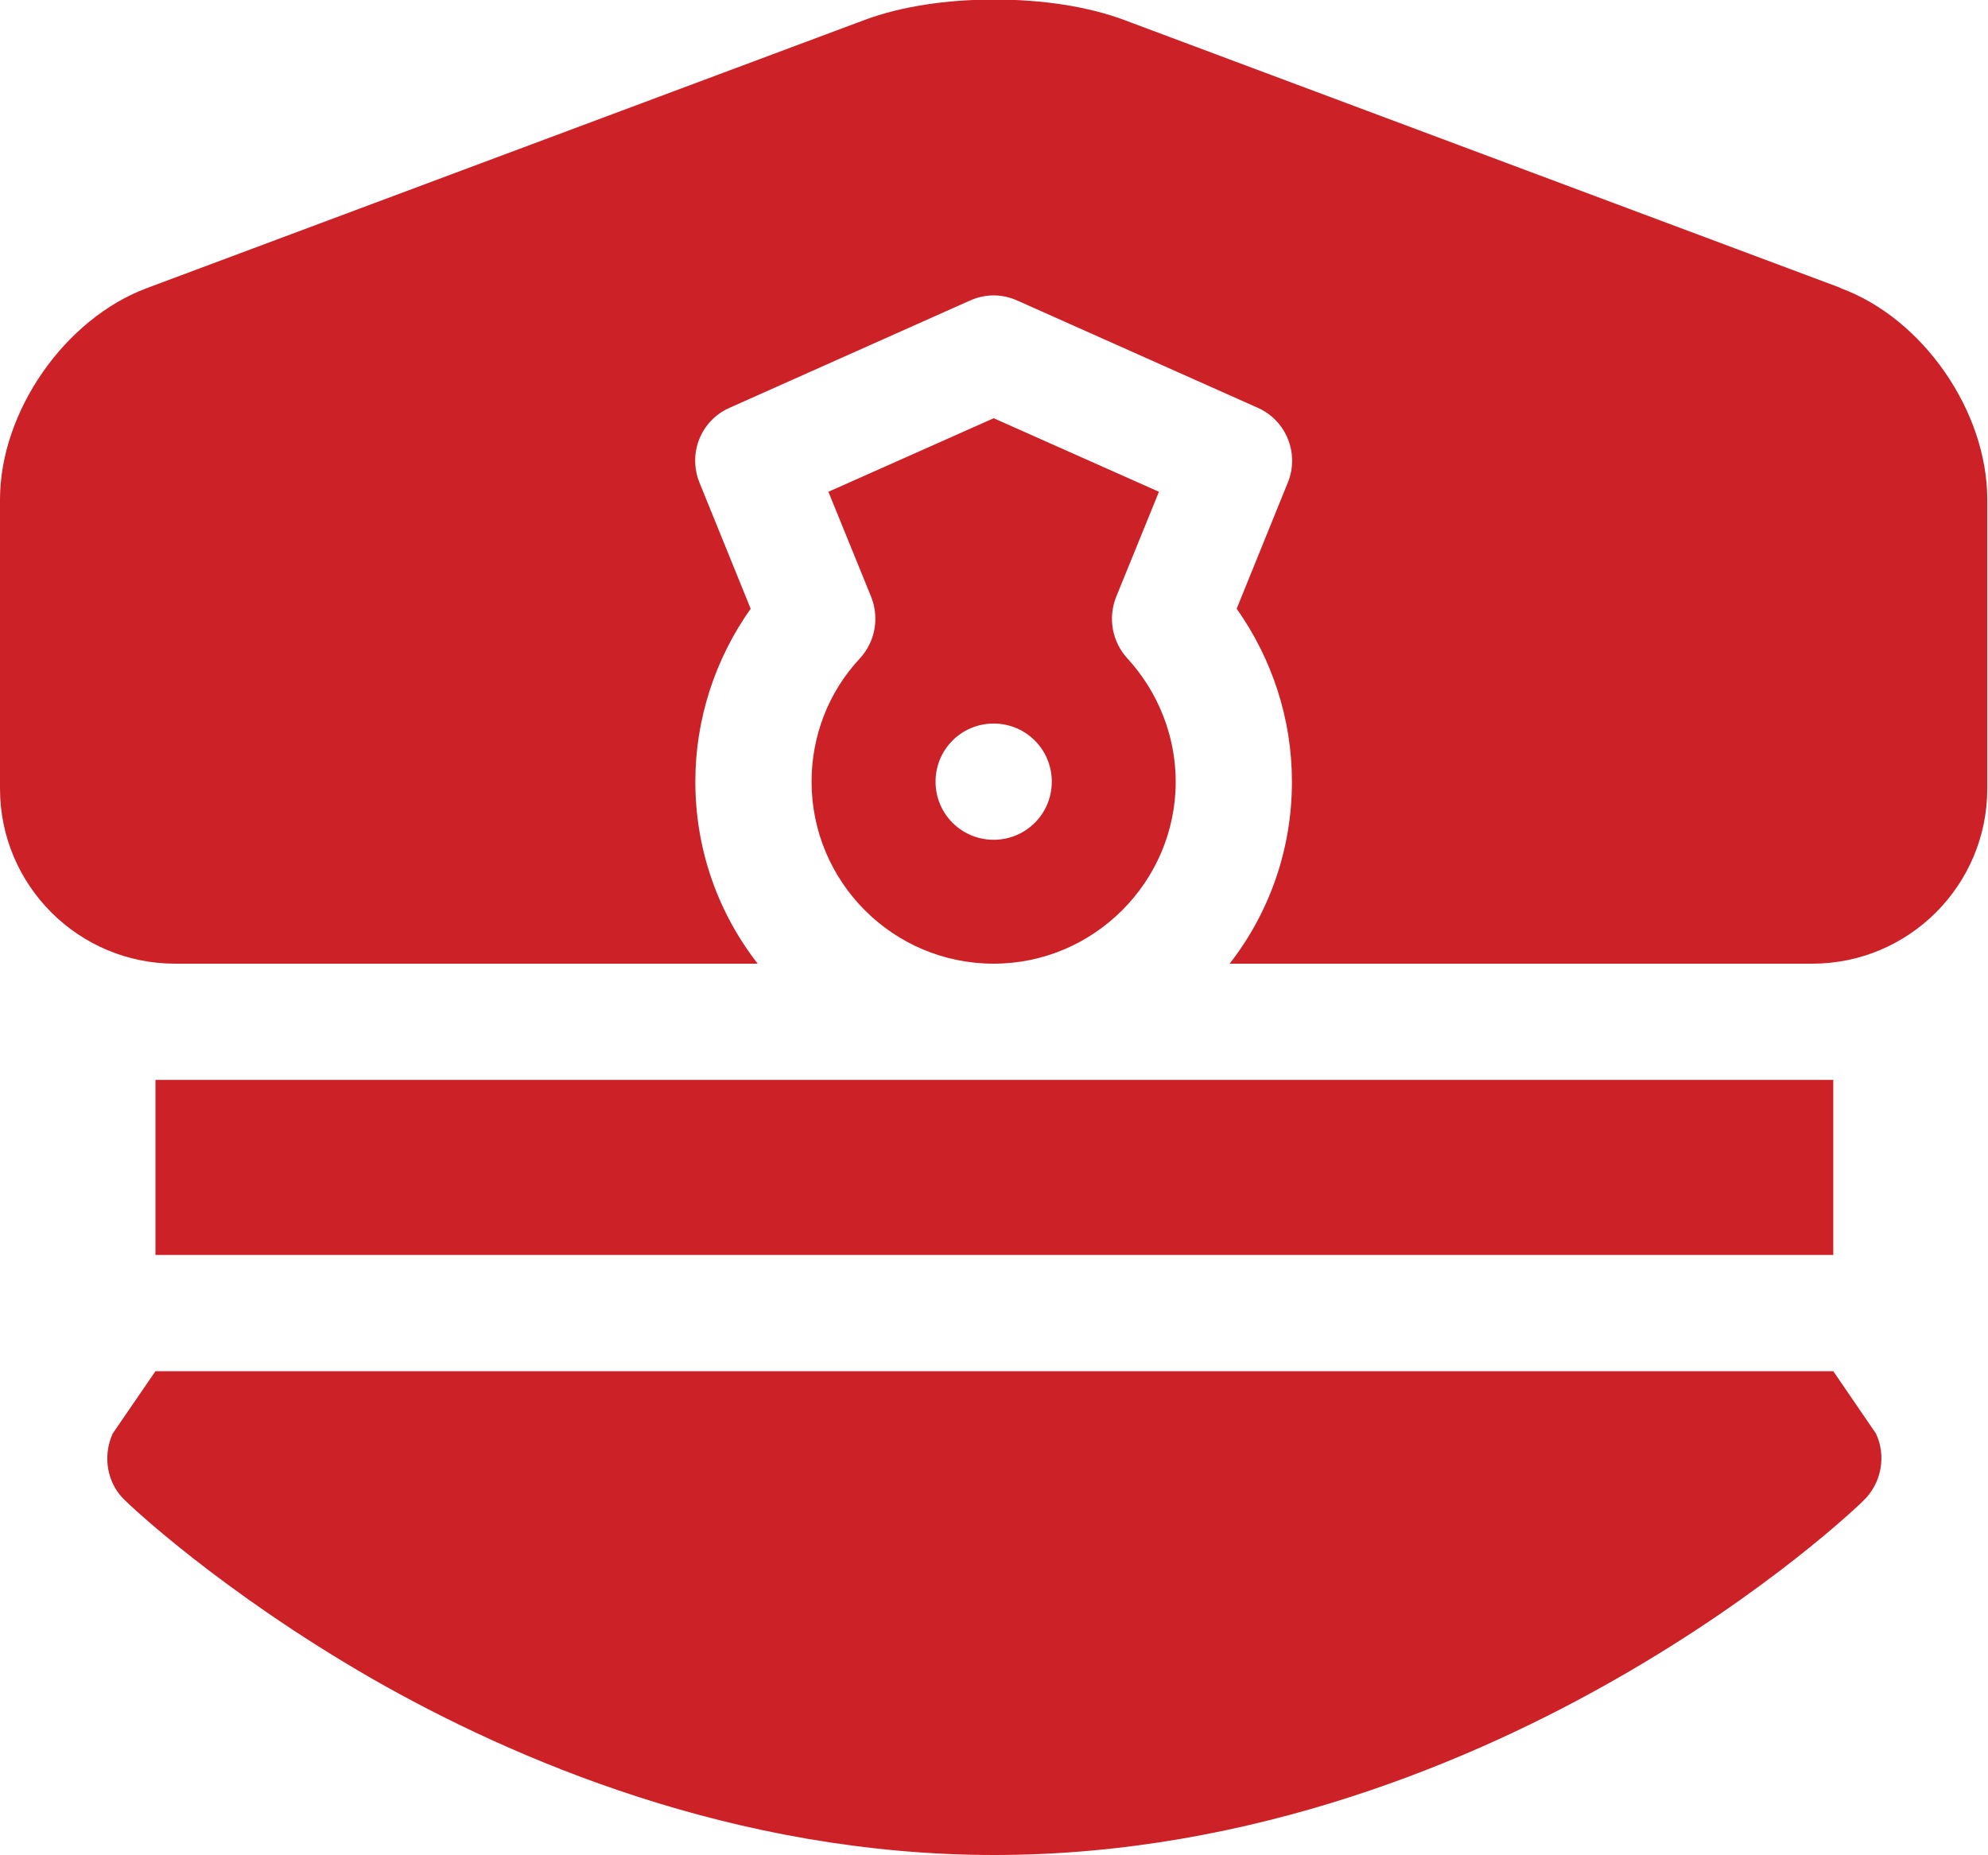 <svg width="30" height="28" viewBox="0 0 30 28" fill="none" xmlns="http://www.w3.org/2000/svg">
<g clip-path="url(#clip0_56_596)">
<path d="M12.247 11.797C12.247 13.308 13.473 14.544 14.995 14.544C16.506 14.544 17.742 13.308 17.742 11.797C17.742 11.11 17.478 10.444 17.013 9.937C16.781 9.683 16.717 9.324 16.844 9.007L17.489 7.422L14.995 6.312L12.501 7.422L13.146 9.007C13.272 9.324 13.209 9.683 12.976 9.937C12.501 10.444 12.247 11.11 12.247 11.797ZM14.995 10.92C15.481 10.92 15.872 11.311 15.872 11.797C15.872 12.283 15.481 12.674 14.995 12.674C14.509 12.674 14.118 12.283 14.118 11.797C14.118 11.311 14.509 10.92 14.995 10.92Z" fill="#CC2127"/>
<path d="M27.781 4.347L16.96 0.3C16.421 0.099 15.734 -0.007 15.005 -0.007C14.276 -0.007 13.589 0.099 13.05 0.3L2.219 4.347C0.972 4.812 0 6.217 0 7.538V11.902C0 13.361 1.184 14.544 2.642 14.544H11.434C10.842 13.784 10.493 12.832 10.493 11.797C10.493 10.856 10.789 9.948 11.328 9.187L10.556 7.285C10.377 6.841 10.578 6.344 11.011 6.154L14.635 4.537C14.868 4.432 15.121 4.432 15.354 4.537L18.979 6.154C19.412 6.344 19.613 6.851 19.433 7.285L18.662 9.187C19.2 9.948 19.496 10.856 19.496 11.797C19.496 12.832 19.148 13.784 18.556 14.544H27.348C28.806 14.544 29.989 13.361 29.989 11.902V7.538C29.989 6.207 29.017 4.801 27.77 4.347H27.781Z" fill="#CC2127"/>
<path d="M2.346 16.298H27.665V18.94H2.346V16.298Z" fill="#CC2127"/>
<path d="M27.654 20.694H2.346L1.701 21.635C1.543 21.983 1.617 22.396 1.892 22.649C1.944 22.702 3.318 24.012 5.611 25.333C7.735 26.549 11.085 27.996 15.005 27.996C18.926 27.996 22.276 26.549 24.399 25.333C26.692 24.023 28.056 22.713 28.119 22.649C28.394 22.385 28.468 21.973 28.309 21.635L27.665 20.694H27.654Z" fill="#CC2127"/>
</g>
<defs>
<clipPath id="clip0_56_596">
<rect width="30" height="28.013" fill="white" transform="translate(0 -0.007)"/>
</clipPath>
</defs>
</svg>
